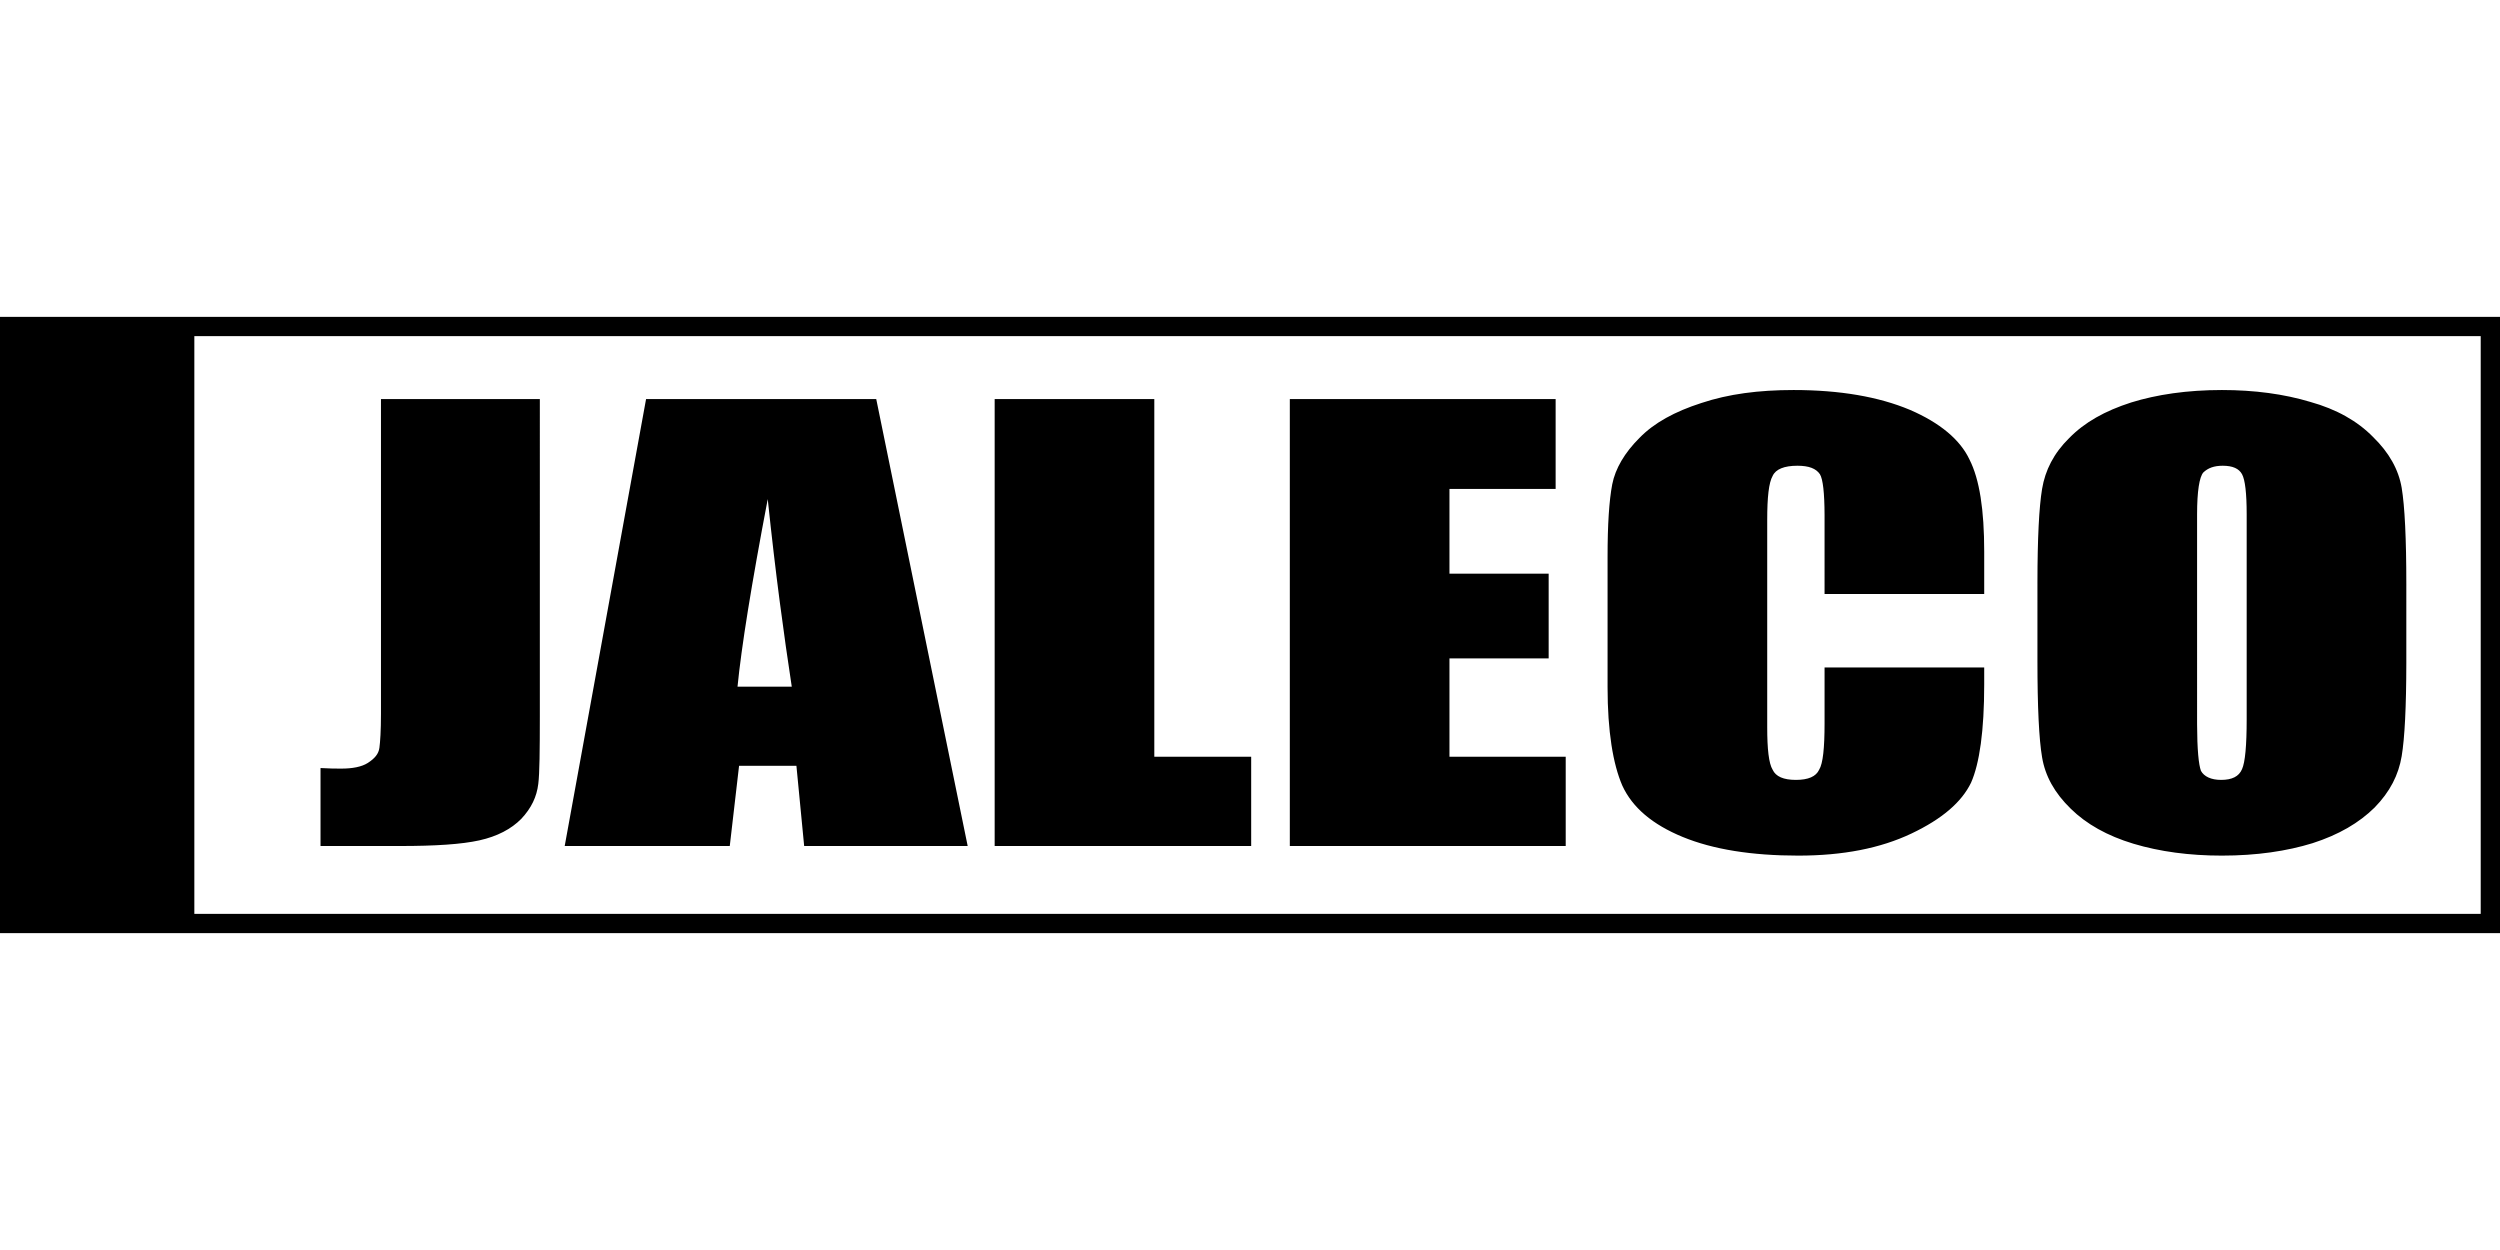 <?xml version="1.0" encoding="UTF-8"?>
<svg width="800px" height="400px" viewBox="0 0 800 400" version="1.1" xmlns="http://www.w3.org/2000/svg" xmlns:xlink="http://www.w3.org/1999/xlink">
    <title>jaleco_3</title>
    <g id="Page-1" stroke="none" stroke-width="1" fill="none" fill-rule="evenodd">
        <g id="Manufacturer" fill="#000000" fill-rule="nonzero">
            <g id="jaleco_3">
                <line x1="0" y1="0" x2="800" y2="400" id="Path"></line>
                <path d="M800,101.394 L800,298.606 L0,298.606 L0,101.394 L800,101.394 Z M62.189,107.557 L62.189,292.431 L793.826,292.434 L793.826,107.56 L62.189,107.557 Z M573.94,124.807 C588.82,124.807 601.219,126.977 611.139,131.136 C620.811,135.295 627.258,140.719 630.234,147.047 C633.458,153.376 634.946,163.14 634.946,176.52 L634.946,190.081 L583.86,190.081 L583.859,164.819 C583.838,157.697 583.342,153.34 582.372,151.748 C581.132,149.94 578.9,149.036 575.18,149.036 C570.964,149.036 568.237,150.121 567.245,152.291 C566.005,154.461 565.509,159.162 565.509,166.394 L565.509,232.753 C565.509,239.623 566.005,244.325 567.245,246.313 C568.237,248.483 570.716,249.568 574.684,249.568 C578.652,249.568 581.132,248.483 582.124,246.313 C583.364,244.325 583.86,239.262 583.86,231.487 L583.86,213.586 L634.946,213.586 L634.946,219.011 C634.946,233.837 633.458,244.325 630.73,250.472 C627.754,256.62 621.555,262.044 611.635,266.745 C601.715,271.446 589.812,273.797 575.428,273.797 C560.549,273.797 548.149,271.808 538.478,267.83 C528.806,263.852 522.358,258.428 519.134,251.376 C516.158,244.505 514.422,234.018 514.422,219.915 L514.422,178.147 C514.422,167.841 514.918,160.247 515.91,155.003 C516.902,149.94 519.878,144.878 524.59,140.176 C529.302,135.295 535.998,131.678 544.429,128.966 C553.109,126.073 562.781,124.807 573.94,124.807 Z M711.002,124.807 C721.418,124.807 730.841,126.073 739.273,128.604 C747.705,130.955 754.4,134.752 759.36,139.815 C764.568,144.878 767.544,150.302 768.536,156.088 C769.528,162.055 770.024,172.361 770.024,187.007 L770.023,212.174 C770.006,226.236 769.51,236.112 768.536,241.974 C767.544,247.941 764.816,253.365 759.856,258.428 C754.896,263.31 748.449,267.107 740.017,269.819 C731.833,272.35 722.162,273.797 711.002,273.797 C700.586,273.797 691.163,272.531 682.731,270 C674.299,267.469 667.604,263.671 662.644,258.79 C657.436,253.727 654.46,248.302 653.468,242.336 C652.476,236.55 651.98,226.243 651.98,211.417 L651.981,186.246 C651.998,172.356 652.494,162.31 653.468,156.45 C654.46,150.483 657.188,145.058 662.148,140.176 C667.108,135.114 673.555,131.497 681.987,128.785 C690.171,126.254 699.842,124.807 711.002,124.807 Z M172.749,127.7 L172.748,227.294 C172.748,227.505 172.748,227.715 172.748,227.924 L172.747,229.162 C172.739,240.162 172.678,247.424 172.253,250.834 C171.757,254.992 170.021,258.609 166.797,262.044 C163.573,265.299 159.109,267.649 153.405,268.915 C147.702,270.181 139.27,270.723 128.11,270.723 L102.567,270.723 L102.567,245.771 C105.212,245.932 107.27,245.95 108.739,245.952 L109.263,245.952 C112.735,245.952 115.711,245.409 117.695,244.144 C119.927,242.697 121.166,241.251 121.414,239.262 C121.662,237.454 121.91,233.837 121.91,228.413 L121.91,127.7 L172.749,127.7 Z M280.396,127.7 L309.659,270.723 L257.333,270.723 L254.853,245.048 L236.502,245.048 L233.526,270.723 L180.704,270.723 L206.743,127.7 L280.396,127.7 Z M369.379,127.7 L369.379,242.155 L400.377,242.155 L400.377,270.723 L318.292,270.723 L318.292,127.7 L369.379,127.7 Z M497.803,127.7 L497.803,156.45 L463.828,156.45 L463.828,183.571 L495.571,183.571 L495.571,210.693 L463.828,210.693 L463.828,242.155 L501.027,242.155 L501.027,270.723 L412.742,270.723 L412.742,127.7 L497.803,127.7 Z M711.25,149.036 C708.522,149.036 706.538,149.76 705.05,151.206 C703.81,152.653 703.066,157.173 703.066,164.586 L703.067,231.822 C703.087,239.833 703.578,244.728 704.306,246.675 C705.298,248.483 707.53,249.568 710.754,249.568 C714.226,249.568 716.458,248.483 717.45,246.133 C718.442,243.963 718.938,238.539 718.938,230.221 L718.938,164.586 C718.938,157.896 718.442,153.557 717.45,151.748 C716.458,149.94 714.474,149.036 711.25,149.036 Z M245.677,159.704 C240.47,187.007 237.246,207.077 236.006,219.734 L253.365,219.734 C250.885,203.461 248.157,183.571 245.677,159.704 Z" id="Combined-Shape"></path>
            </g>
        </g>
    </g>
</svg>